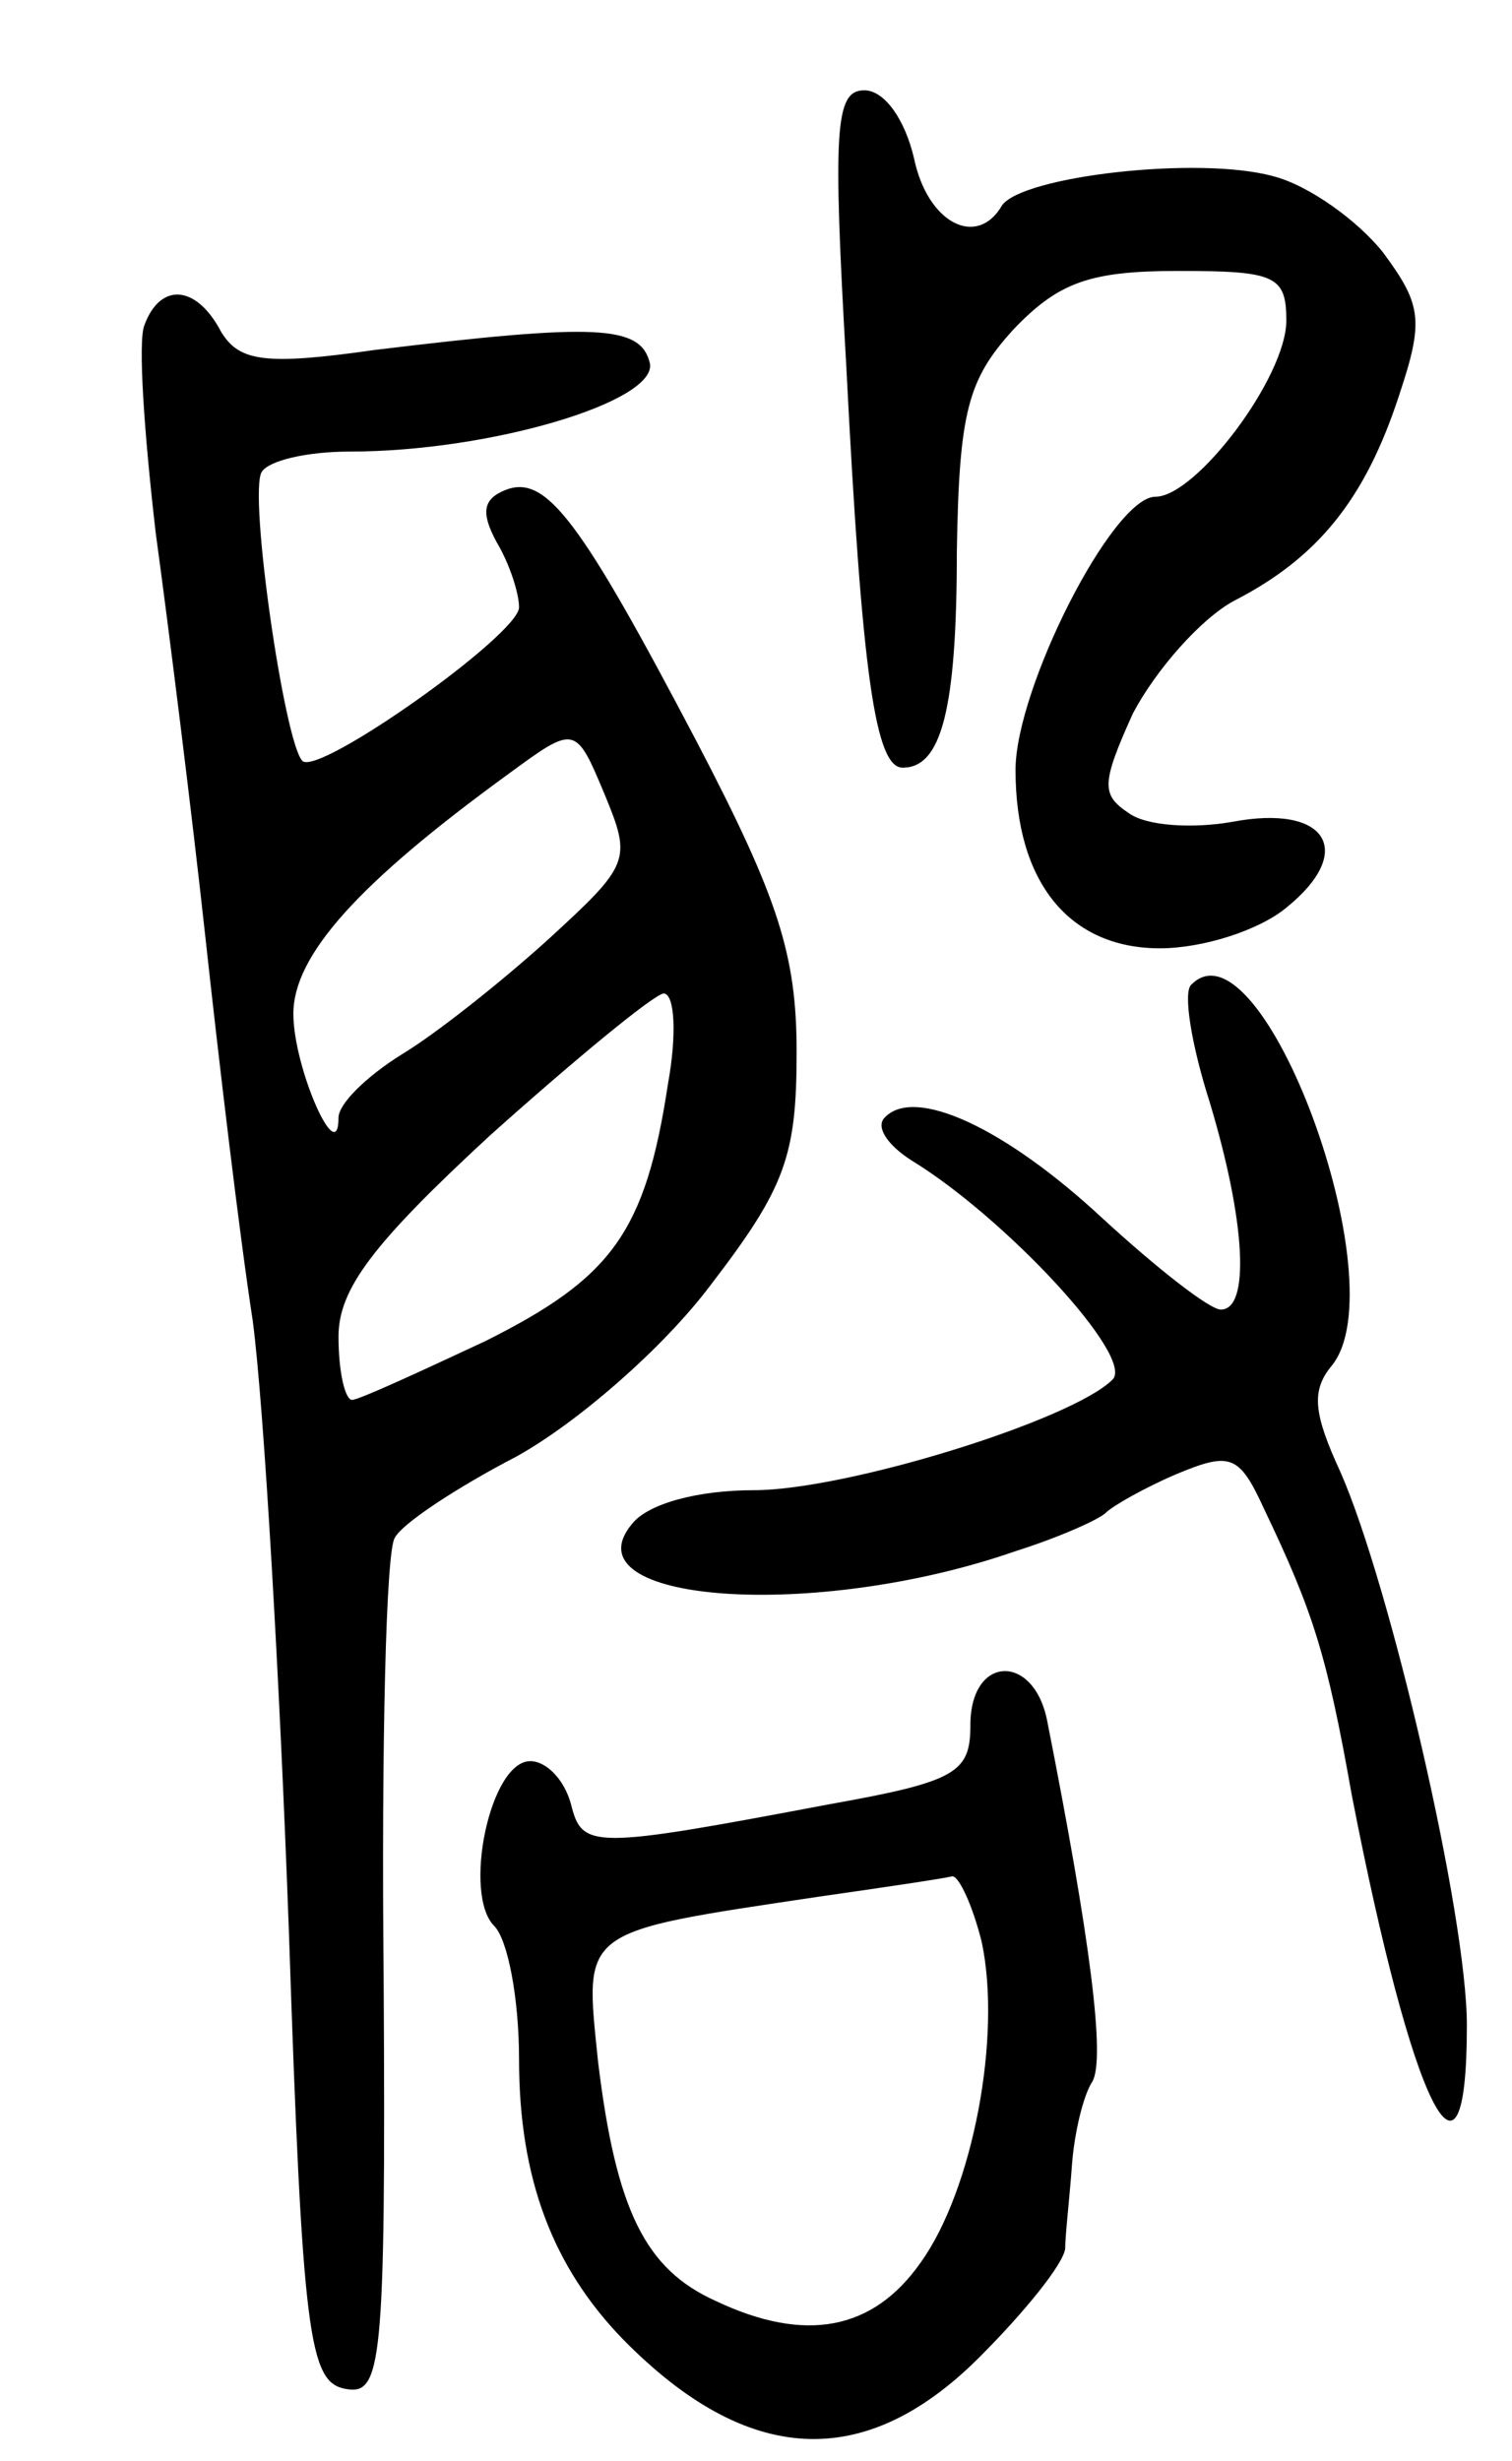 <svg version="1.0" xmlns="http://www.w3.org/2000/svg"
 width="67pt" height="109pt" viewBox="0 0 67 109"
 preserveAspectRatio="xMidYMid meet">
<g transform="translate(0,109) scale(0.1,-0.1)"
fill="#000000" stroke="none">
<path d="M375 928 c7 -138 13 -178 25 -178 17 0 24 25 24 96 1 62 5 76 25 98
20 21 34 26 73 26 43 0 48 -2 48 -22 0 -25 -40 -78 -58 -78 -19 0 -62 -85 -62
-121 0 -50 24 -79 64 -79 19 0 44 8 56 18 31 25 18 46 -24 38 -17 -3 -38 -2
-46 4 -12 8 -12 13 2 44 10 19 30 42 45 50 37 19 58 45 73 91 11 33 10 40 -7
63 -11 14 -33 30 -49 34 -33 9 -111 0 -120 -13 -11 -19 -33 -8 -39 21 -4 17
-13 30 -22 30 -13 0 -14 -17 -8 -122z"/>
<path d="M64 946 c-3 -7 0 -49 5 -92 6 -44 16 -124 22 -179 6 -55 15 -131 21
-170 5 -38 12 -160 16 -270 6 -180 9 -200 25 -203 16 -3 18 9 17 182 -1 102 1
190 5 195 3 6 27 22 54 36 27 15 65 48 86 76 33 43 38 57 38 103 0 43 -8 68
-44 137 -52 99 -67 119 -85 112 -10 -4 -11 -10 -4 -23 6 -10 10 -23 10 -29 0
-12 -89 -75 -96 -68 -8 8 -24 119 -18 128 3 5 20 9 39 9 62 0 136 22 133 39
-4 17 -23 18 -122 6 -49 -7 -60 -5 -68 8 -11 21 -27 22 -34 3z m179 -272 c-21
-19 -50 -42 -65 -51 -16 -10 -28 -22 -28 -28 0 -23 -20 22 -20 46 0 26 29 58
95 106 30 22 30 22 43 -9 12 -29 11 -31 -25 -64z m53 -64 c-10 -66 -25 -86
-81 -114 -30 -14 -56 -26 -59 -26 -3 0 -6 12 -6 28 0 21 15 41 67 89 38 34 72
62 77 63 5 0 6 -18 2 -40z"/>
<path d="M528 654 c-4 -3 0 -27 8 -52 16 -53 18 -92 5 -92 -5 0 -28 18 -52 40
-44 41 -84 59 -97 45 -4 -4 1 -12 12 -19 41 -25 99 -87 89 -97 -18 -18 -118
-49 -159 -49 -25 0 -47 -6 -54 -15 -29 -35 81 -43 170 -12 19 6 37 14 40 17 3
3 17 11 31 17 24 10 28 9 39 -15 22 -46 28 -65 39 -127 27 -139 51 -187 51
-102 0 49 -34 195 -56 245 -12 26 -13 36 -4 47 30 36 -31 200 -62 169z"/>
<path d="M430 326 c0 -21 -6 -25 -62 -35 -106 -20 -110 -20 -115 0 -3 11 -11
19 -18 19 -18 0 -30 -59 -16 -73 6 -6 11 -32 11 -59 0 -53 15 -92 46 -124 55
-56 107 -59 158 -8 20 20 37 41 38 48 0 6 2 23 3 37 1 14 5 31 9 37 6 10 -1
64 -20 160 -6 30 -34 29 -34 -2z m5 -96 c9 -42 -4 -110 -27 -142 -21 -30 -51
-36 -91 -17 -31 14 -44 40 -52 106 -6 59 -9 57 98 73 28 4 55 8 59 9 3 0 9
-13 13 -29z"/>
</g>
</svg>
